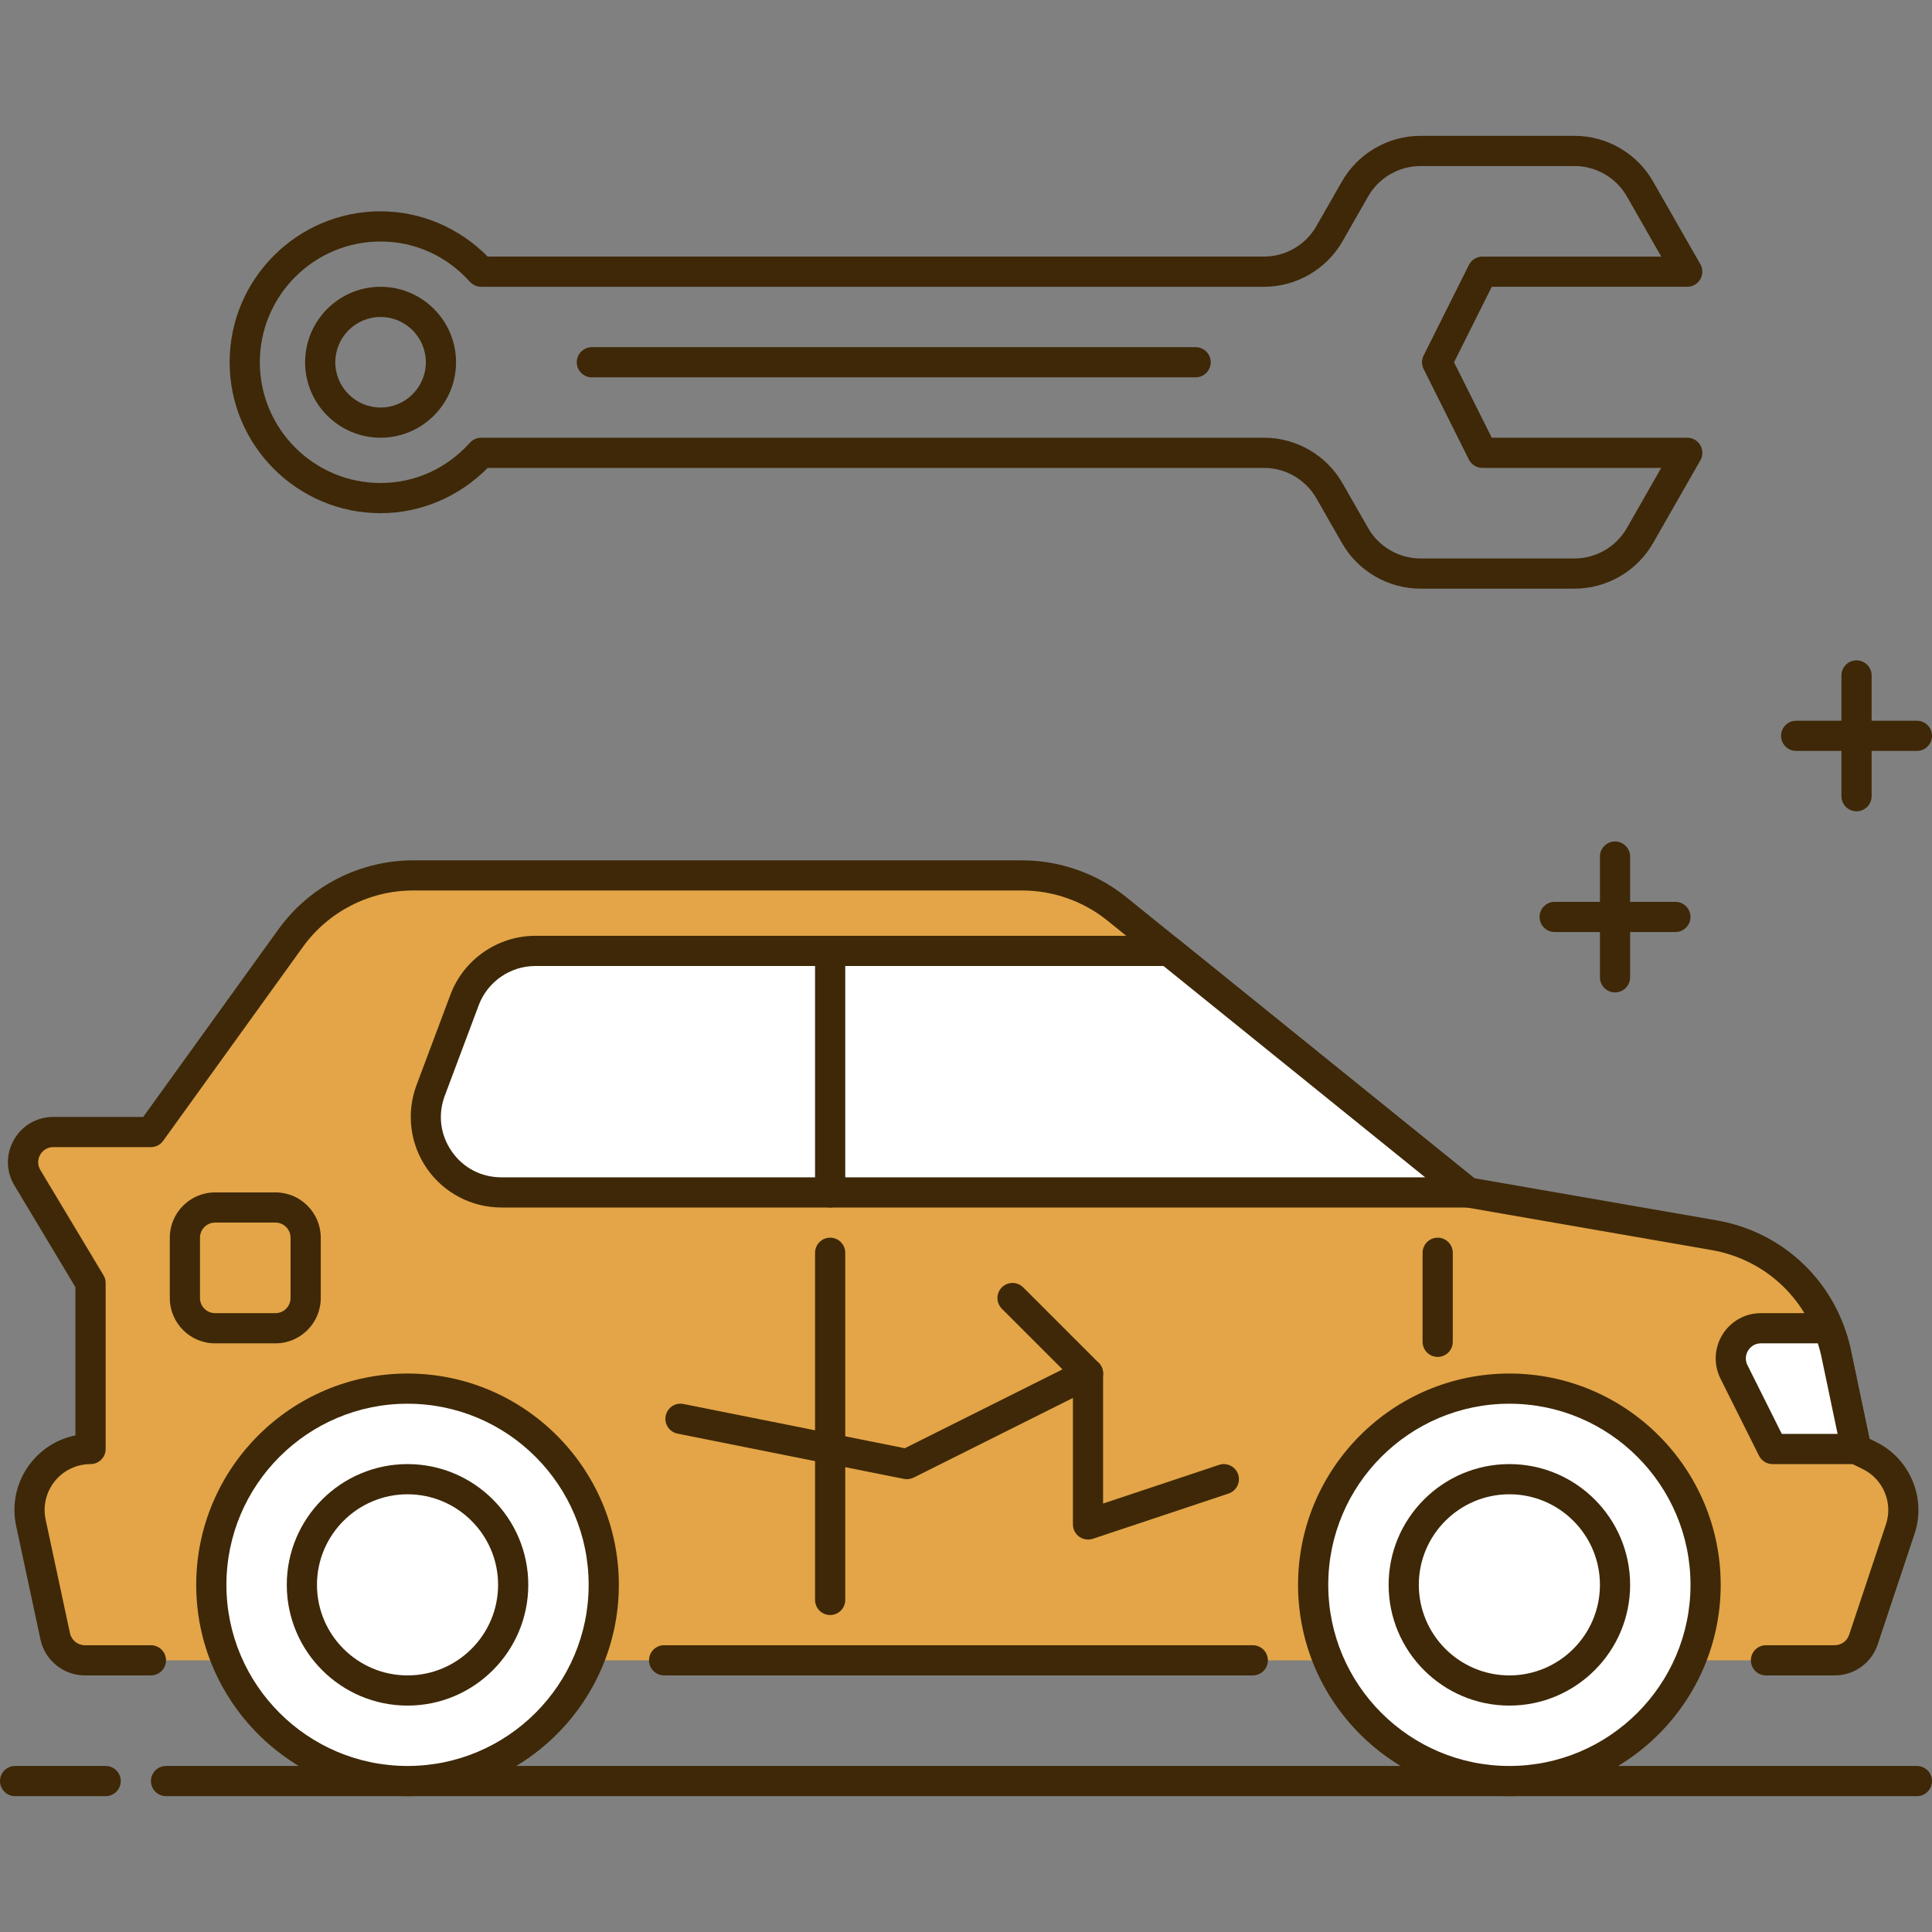 <svg height="300" viewBox="0 -36 512 512" width="300" xmlns="http://www.w3.org/2000/svg" version="1.1"
    xmlns:xlink="http://www.w3.org/1999/xlink" xmlns:svgjs="http://svgjs.dev/svgjs">
    <rect x="0" y="-36" width="512" height="512" fill="#808080" stroke="none"/>
    <g transform="matrix(1,0,0,1,0,0)">
        <path
            d="m28 440h-24c-2.207 0-4-1.793-4-4s1.793-4 4-4h24c2.207 0 4 1.793 4 4s-1.793 4-4 4zm0 0"
            fill="#3e2807" fill-opacity="1" data-original-color="#263238ff" stroke="none" stroke-opacity="1" />
        <path
            d="m508 440h-464c-2.207 0-4-1.793-4-4s1.793-4 4-4h464c2.207 0 4 1.793 4 4s-1.793 4-4 4zm0 0"
            fill="#3e2807" fill-opacity="1" data-original-color="#263238ff" stroke="none" stroke-opacity="1" />
        <path
            d="m468 404h18.23c3.441 0 6.504-2.199 7.594-5.473l9.777-29.336c2.52-7.566-.914-15.832-8.059-19.383l-3.633-1.809-5.336-25.457c-3.359-16.031-16.16-28.391-32.293-31.191l-65.281-11.352-93-75.121c-7.121-5.742-15.992-8.879-25.137-8.879h-161.383c-12.855 0-24.938 6.184-32.457 16.617l-37.023 51.383h-25.871c-6.219 0-10.059 6.785-6.855 12.113l16.727 27.887v44c-10.297 0-17.969 9.488-15.809 19.559l6.457 30.121c.793 3.688 4.047 6.32 7.824 6.32h17.527"
            fill="#e3a547" fill-opacity="1" data-original-color="#ff5252ff" stroke="none" stroke-opacity="1" />
        <path
            d="m486.23 408h-18.23c-2.207 0-4-1.793-4-4s1.793-4 4-4h18.23c1.723 0 3.25-1.105 3.801-2.734l9.777-29.336c1.879-5.641-.719-11.891-6.039-14.547l-3.633-1.797c-1.098-.547-1.879-1.562-2.137-2.77l-5.336-25.457c-3.047-14.512-14.457-25.535-29.062-28.078l-65.281-11.352c-.672-.113-1.305-.402-1.832-.832l-93-75.121c-6.375-5.16-14.418-7.992-22.625-7.992h-161.383c-11.543 0-22.465 5.59-29.207 14.953l-37.027 51.383c-.75 1.062-1.957 1.68-3.246 1.68h-25.871c-2.105 0-3.137 1.414-3.48 2.031-.344.609-1.031 2.215.047 4.031l16.73 27.883c.383.613.574 1.328.574 2.055v44c0 2.207-1.793 4-4 4-3.688 0-7.145 1.648-9.465 4.512-2.32 2.871-3.207 6.594-2.438 10.199l6.453 30.129c.402 1.832 2.043 3.16 3.922 3.16h17.527c2.207 0 4 1.793 4 4s-1.793 4-4 4h-17.527c-5.617 0-10.551-3.984-11.738-9.48l-6.453-30.137c-1.281-5.984.184-12.145 4.031-16.895 2.992-3.703 7.121-6.176 11.68-7.098v-39.285l-16.16-26.938c-2.258-3.762-2.312-8.273-.152-12.09 2.16-3.812 6.074-6.078 10.449-6.078h23.824l35.832-49.719c8.246-11.449 21.59-18.281 35.695-18.281h161.383c10.031 0 19.848 3.473 27.648 9.777l92.191 74.461 64.258 11.176c17.855 3.105 31.801 16.57 35.52 34.312l4.945 23.555 1.895.934c8.871 4.426 13.199 14.832 10.062 24.242l-9.773 29.336c-1.633 4.91-6.211 8.207-11.379 8.207zm0 0"
            fill="#3e2807" fill-opacity="1" data-original-color="#263238ff" stroke="none" stroke-opacity="1" />
        <path
            d="m332 408h-156c-2.207 0-4-1.793-4-4s1.793-4 4-4h156c2.207 0 4 1.793 4 4s-1.793 4-4 4zm0 0"
            fill="#3e2807" fill-opacity="1" data-original-color="#263238ff" stroke="none" stroke-opacity="1" />
        <path d="m452 384c0 28.719-23.281 52-52 52s-52-23.281-52-52 23.281-52 52-52 52 23.281 52 52zm0 0"
            fill="#ffffff" fill-opacity="1" data-original-color="#ffffffff" stroke="none" stroke-opacity="1" />
        <path
            d="m400 440c-30.879 0-56-25.129-56-56s25.121-56 56-56 56 25.129 56 56-25.129 56-56 56zm0-104c-26.473 0-48 21.527-48 48s21.527 48 48 48 48-21.527 48-48-21.535-48-48-48zm0 0"
            fill="#3e2807" fill-opacity="1" data-original-color="#263238ff" stroke="none" stroke-opacity="1" />
        <path
            d="m400 416c-17.648 0-32-14.352-32-32s14.352-32 32-32 32 14.352 32 32-14.359 32-32 32zm0-56c-13.23 0-24 10.77-24 24s10.77 24 24 24 24-10.77 24-24-10.77-24-24-24zm0 0"
            fill="#3e2807" fill-opacity="1" data-original-color="#263238ff" stroke="none" stroke-opacity="1" />
        <path d="m160 384c0 28.719-23.281 52-52 52s-52-23.281-52-52 23.281-52 52-52 52 23.281 52 52zm0 0"
            fill="#ffffff" fill-opacity="1" data-original-color="#ffffffff" stroke="none" stroke-opacity="1" />
        <path
            d="m108 440c-30.879 0-56-25.129-56-56s25.121-56 56-56 56 25.129 56 56-25.121 56-56 56zm0-104c-26.473 0-48 21.527-48 48s21.527 48 48 48 48-21.527 48-48-21.527-48-48-48zm0 0"
            fill="#3e2807" fill-opacity="1" data-original-color="#263238ff" stroke="none" stroke-opacity="1" />
        <path
            d="m108 416c-17.648 0-32-14.352-32-32s14.352-32 32-32 32 14.352 32 32-14.352 32-32 32zm0-56c-13.23 0-24 10.77-24 24s10.77 24 24 24 24-10.77 24-24-10.77-24-24-24zm0 0"
            fill="#3e2807" fill-opacity="1" data-original-color="#263238ff" stroke="none" stroke-opacity="1" />
        <path
            d="m123.129 228.977-9 24c-4.906 13.07 4.758 27.023 18.727 27.023h256.145l-79.238-64h-167.906c-8.336 0-15.801 5.168-18.727 12.977zm0 0"
            fill="#ffffff" fill-opacity="1" data-original-color="#ffffffff" stroke="none" stroke-opacity="1" />
        <path
            d="m389 284h-256.145c-7.863 0-15.238-3.855-19.719-10.328-4.488-6.473-5.512-14.727-2.754-22.105l9-24c3.496-9.309 12.527-15.566 22.473-15.566h167.906c.91 0 1.797.312 2.512.887l79.238 64c1.32 1.066 1.824 2.84 1.258 4.449-.562 1.594-2.074 2.664-3.77 2.664zm-262.129-53.617-9 24c-1.871 4.984-1.199 10.352 1.832 14.738 3.031 4.375 7.824 6.879 13.152 6.879h244.824l-69.336-56h-166.488c-6.633 0-12.656 4.168-14.984 10.383zm0 0"
            fill="#3e2807" fill-opacity="1" data-original-color="#263238ff" stroke="none" stroke-opacity="1" />
        <path
            d="m381 323.594c-2.207 0-4-1.793-4-4v-23.594c0-2.207 1.793-4 4-4s4 1.793 4 4v23.594c0 2.215-1.793 4-4 4zm0 0"
            fill="#3e2807" fill-opacity="1" data-original-color="#263238ff" stroke="none" stroke-opacity="1" />
        <path
            d="m220 392c-2.207 0-4-1.793-4-4v-92c0-2.207 1.793-4 4-4s4 1.793 4 4v92c0 2.207-1.793 4-4 4zm0 0"
            fill="#3e2807" fill-opacity="1" data-original-color="#263238ff" stroke="none" stroke-opacity="1" />
        <path
            d="m220 284c-2.207 0-4-1.793-4-4v-64c0-2.207 1.793-4 4-4s4 1.793 4 4v64c0 2.207-1.793 4-4 4zm0 0"
            fill="#3e2807" fill-opacity="1" data-original-color="#263238ff" stroke="none" stroke-opacity="1" />
        <path
            d="m73 320h-16c-6.617 0-12-5.383-12-12v-16c0-6.617 5.383-12 12-12h16c6.617 0 12 5.383 12 12v16c0 6.617-5.383 12-12 12zm-16-32c-2.207 0-4 1.801-4 4v16c0 2.199 1.793 4 4 4h16c2.207 0 4-1.801 4-4v-16c0-2.199-1.793-4-4-4zm0 0"
            fill="#3e2807" fill-opacity="1" data-original-color="#263238ff" stroke="none" stroke-opacity="1" />
        <path
            d="m491.91 348-5.336-25.457c-.477-2.27-1.184-4.438-2.023-6.543h-17.871c-5.945 0-9.816 6.258-7.152 11.574l10.199 20.426zm0 0"
            fill="#ffffff" fill-opacity="1" data-original-color="#ffffffff" stroke="none" stroke-opacity="1" />
        <g fill="#263238">
            <path
                d="m491.91 352h-22.176c-1.512 0-2.895-.855-3.574-2.207l-10.207-20.426c-1.875-3.75-1.672-8.121.52-11.68 2.199-3.559 6.016-5.688 10.207-5.688h17.871c1.641 0 3.113 1 3.723 2.52 1.008 2.551 1.734 4.906 2.215 7.199l5.336 25.457c.246 1.176-.047 2.41-.809 3.344-.758.938-1.902 1.48-3.105 1.48zm-19.711-8h14.785l-4.328-20.633c-.23-1.086-.527-2.191-.914-3.367h-15.07c-2.008 0-3.047 1.328-3.398 1.895-.352.57-1.082 2.09-.176 3.891zm0 0"
                fill="#3e2807" fill-opacity="1" data-original-color="#263238ff" stroke="none" stroke-opacity="1" />
            <path
                d="m288.336 372c-.832 0-1.648-.258-2.336-.762-1.039-.75-1.664-1.949-1.664-3.238v-38.344l-18.832-18.832c-1.559-1.559-1.559-4.098 0-5.656 1.559-1.559 4.098-1.559 5.656 0l20 20c.75.754 1.168 1.77 1.168 2.832v34.457l30.734-10.25c2.113-.695 4.363.449 5.059 2.527.695 2.098-.434 4.363-2.527 5.066l-36 12c-.41.129-.832.199-1.258.199zm0 0"
                fill="#3e2807" fill-opacity="1" data-original-color="#263238ff" stroke="none" stroke-opacity="1" />
            <path
                d="m240.336 356c-.266 0-.52-.023-.785-.078l-60-12c-2.168-.434-3.566-2.539-3.137-4.707.434-2.168 2.516-3.582 4.707-3.145l58.656 11.73 46.773-23.387c1.969-.988 4.379-.176 5.371 1.793.988 1.977.184 4.379-1.793 5.367l-48 24c-.57.281-1.176.426-1.793.426zm0 0"
                fill="#3e2807" fill-opacity="1" data-original-color="#263238ff" stroke="none" stroke-opacity="1" />
            <path
                d="m417.246 120h-40.781c-8.594 0-16.578-4.633-20.84-12.098l-6.77-11.84c-2.84-4.973-8.16-8.062-13.887-8.062h-205.73c-7.535 7.648-17.781 12-28.383 12-22.055 0-40-17.945-40-40s17.945-40 40-40c10.609 0 20.848 4.352 28.383 12h205.723c5.727 0 11.047-3.09 13.887-8.062l6.77-11.84c4.27-7.465 12.254-12.098 20.848-12.098h40.781c8.594 0 16.578 4.633 20.832 12.098l12.531 21.918c.703 1.23.703 2.762-.008 3.992-.723 1.23-2.035 1.992-3.457 1.992h-51.816l-10 20 10 20h51.816c1.422 0 2.742.762 3.465 1.992.711 1.23.719 2.762.008 3.992l-12.527 21.918c-4.258 7.465-12.25 12.098-20.844 12.098zm-289.734-40h207.457c8.59 0 16.574 4.633 20.832 12.098l6.766 11.84c2.84 4.973 8.168 8.062 13.898 8.062h40.781c5.73 0 11.051-3.09 13.891-8.062l9.102-15.938h-47.391c-1.512 0-2.895-.855-3.574-2.207l-12-24c-.562-1.129-.562-2.457 0-3.578l12-24c.688-1.359 2.062-2.215 3.582-2.215h47.391l-9.102-15.938c-2.84-4.973-8.16-8.062-13.898-8.062h-40.781c-5.73 0-11.051 3.09-13.898 8.062l-6.766 11.84c-4.258 7.465-12.242 12.098-20.832 12.098h-207.457c-1.137 0-2.215-.488-2.977-1.32-6.199-6.887-14.605-10.68-23.68-10.68-17.648 0-32 14.352-32 32s14.352 32 32 32c9.066 0 17.48-3.793 23.68-10.68.762-.832 1.84-1.32 2.977-1.32zm-26.656 0c-11.023 0-20-8.969-20-20s8.977-20 20-20c11.023 0 20 8.969 20 20s-8.977 20-20 20zm0-32c-6.617 0-12 5.383-12 12s5.383 12 12 12c6.617 0 12-5.383 12-12s-5.383-12-12-12zm0 0"
                fill="#3e2807" fill-opacity="1" data-original-color="#263238ff" stroke="none" stroke-opacity="1" />
            <path
                d="m316.855 64h-160c-2.207 0-4-1.793-4-4s1.793-4 4-4h160c2.207 0 4 1.793 4 4s-1.793 4-4 4zm0 0"
                fill="#3e2807" fill-opacity="1" data-original-color="#263238ff" stroke="none" stroke-opacity="1" />
            <path
                d="m492 179c-2.207 0-4-1.793-4-4v-32c0-2.207 1.793-4 4-4s4 1.793 4 4v32c0 2.207-1.793 4-4 4zm0 0"
                fill="#3e2807" fill-opacity="1" data-original-color="#263238ff" stroke="none" stroke-opacity="1" />
            <path
                d="m508 163h-32c-2.207 0-4-1.793-4-4s1.793-4 4-4h32c2.207 0 4 1.793 4 4s-1.793 4-4 4zm0 0"
                fill="#3e2807" fill-opacity="1" data-original-color="#263238ff" stroke="none" stroke-opacity="1" />
            <path
                d="m428 227c-2.207 0-4-1.793-4-4v-32c0-2.207 1.793-4 4-4s4 1.793 4 4v32c0 2.207-1.793 4-4 4zm0 0"
                fill="#3e2807" fill-opacity="1" data-original-color="#263238ff" stroke="none" stroke-opacity="1" />
            <path
                d="m444 211h-32c-2.207 0-4-1.793-4-4s1.793-4 4-4h32c2.207 0 4 1.793 4 4s-1.793 4-4 4zm0 0"
                fill="#3e2807" fill-opacity="1" data-original-color="#263238ff" stroke="none" stroke-opacity="1" />
        </g>
    </g>
</svg>
